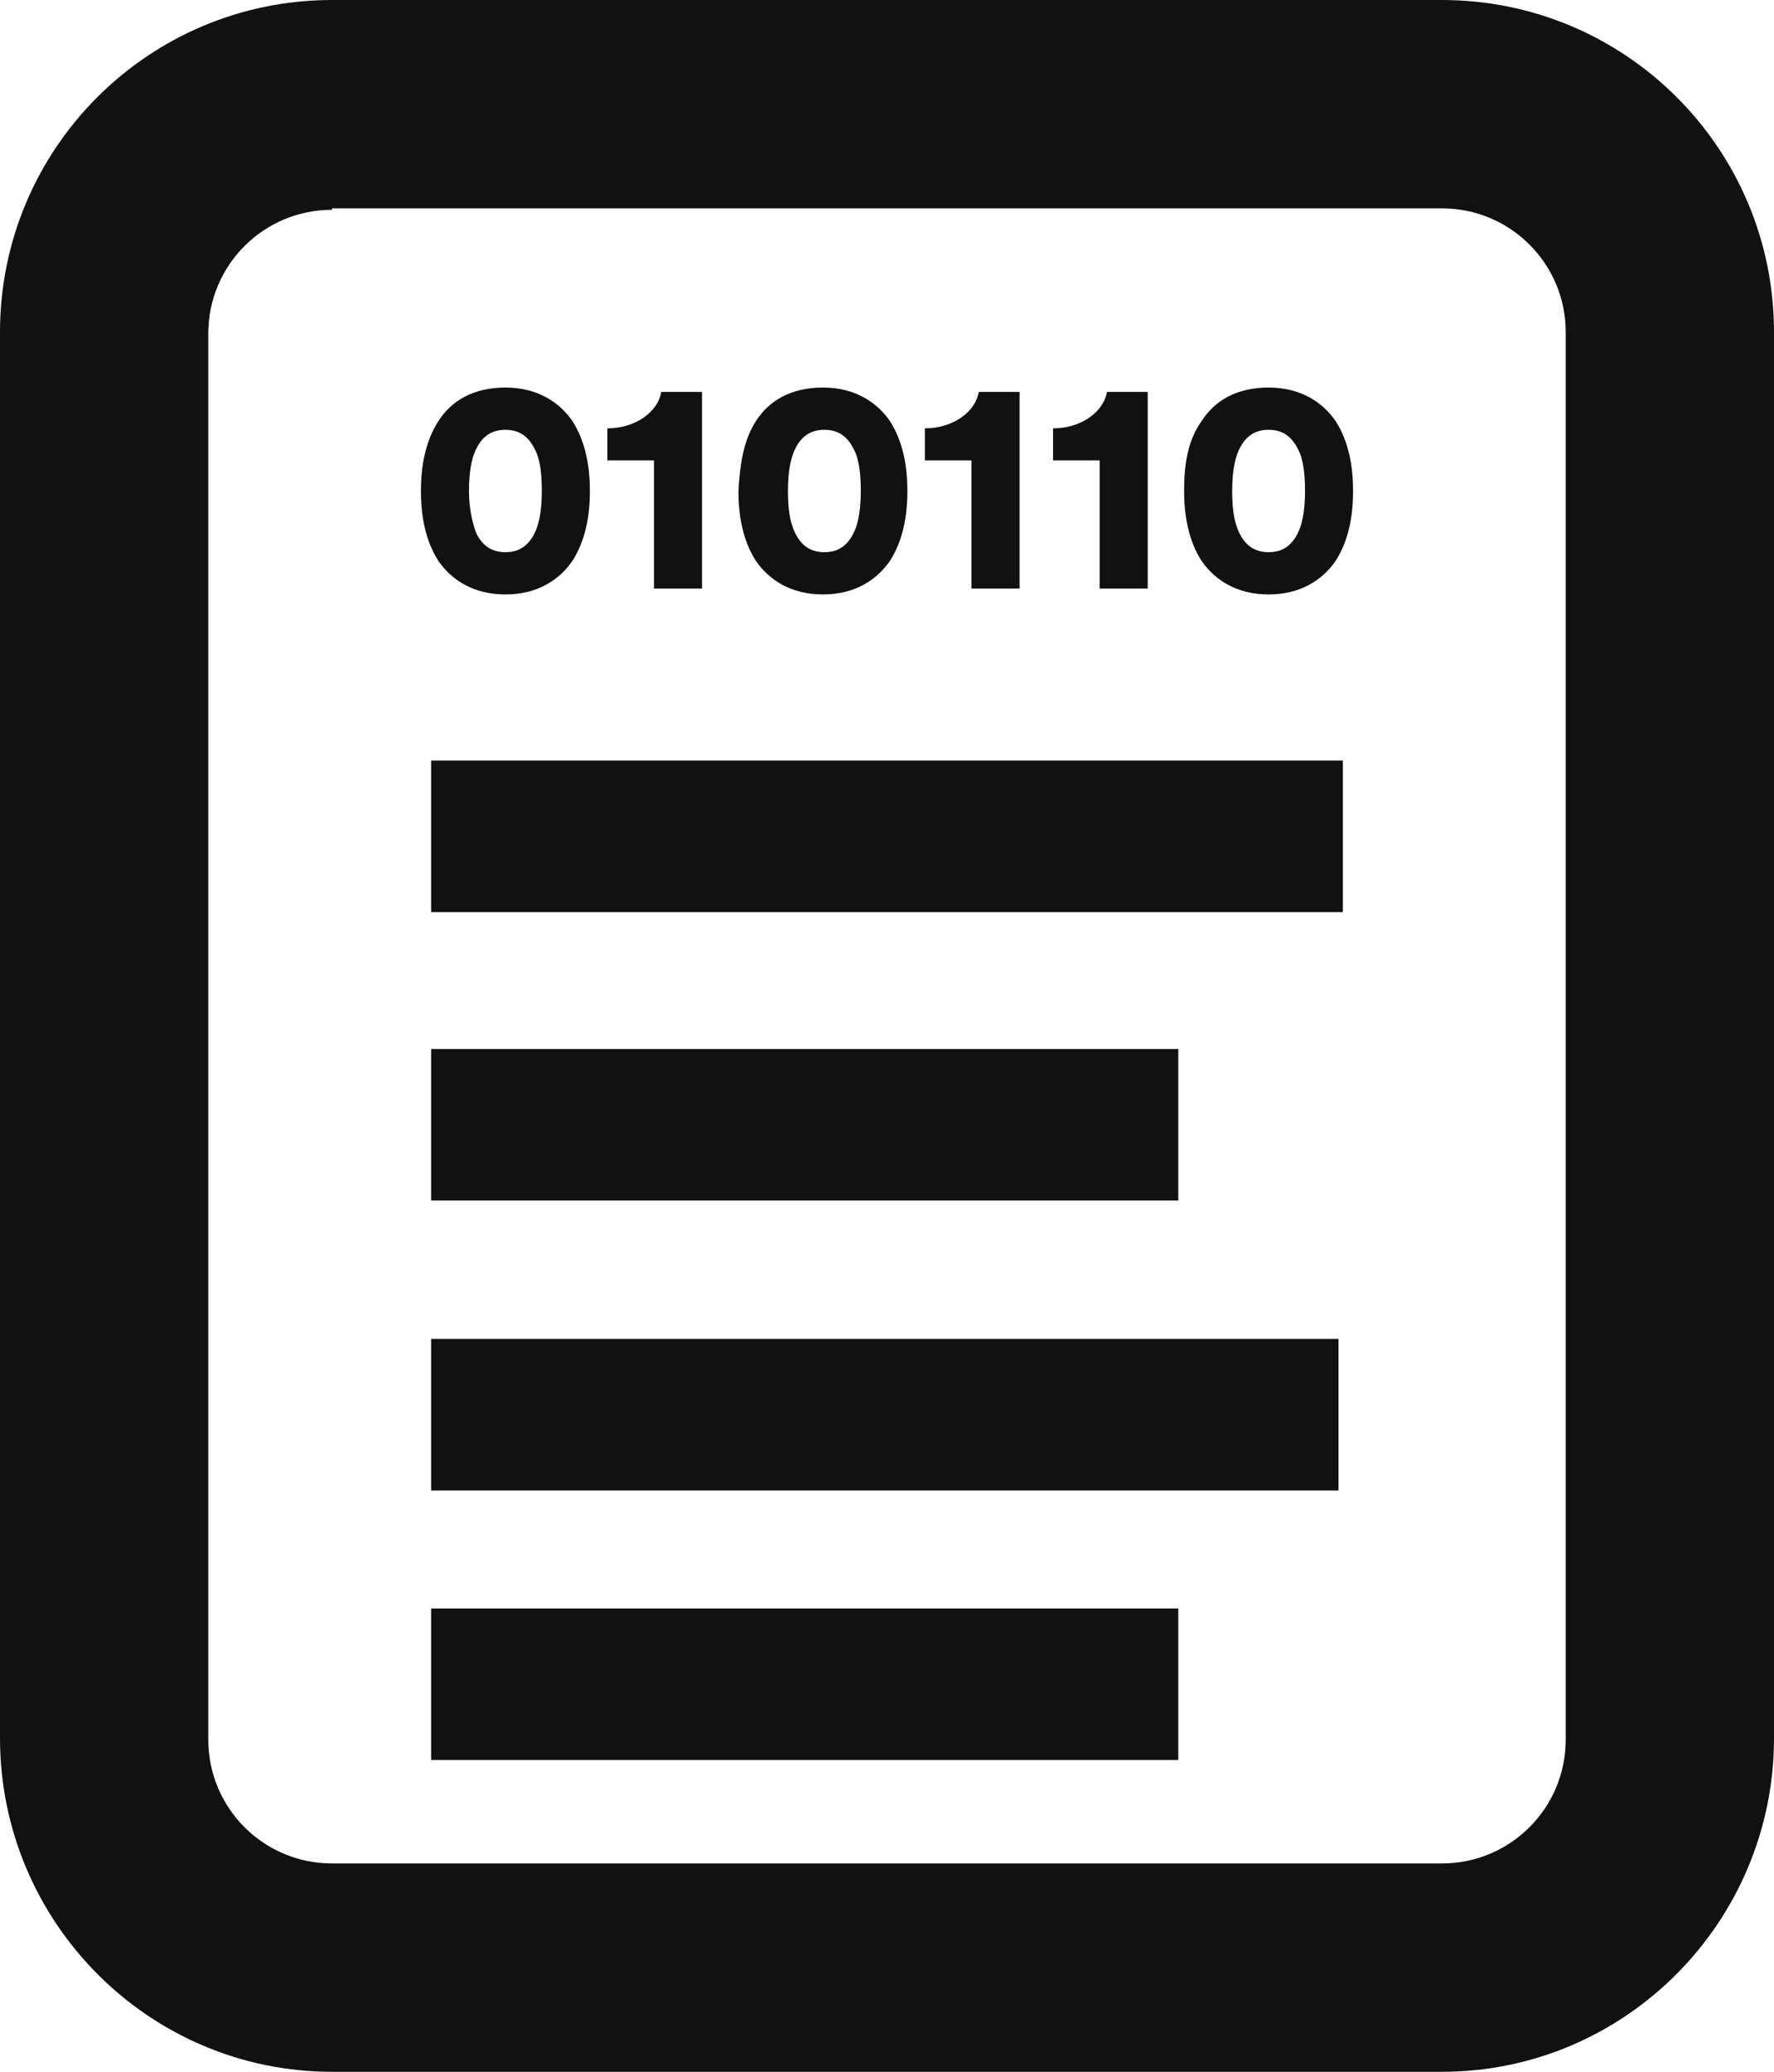 <?xml version="1.0" encoding="utf-8"?>
<!-- Generator: Adobe Illustrator 22.1.0, SVG Export Plug-In . SVG Version: 6.00 Build 0)  -->
<svg version="1.1" id="Camada_1" xmlns="http://www.w3.org/2000/svg" xmlns:xlink="http://www.w3.org/1999/xlink" x="0px" y="0px"
	 viewBox="0 0 121.8 142.2" style="enable-background:new 0 0 121.8 142.2;" xml:space="preserve">
<style type="text/css">
	.st0{clip-path:url(#SVGID_2_);fill:url(#SVGID_3_);}
	.st1{opacity:0.38;clip-path:url(#SVGID_2_);fill:url(#SVGID_4_);}
	.st2{clip-path:url(#SVGID_2_);fill:url(#SVGID_5_);}
	.st3{fill:#4D4D4D;}
	.st4{clip-path:url(#SVGID_7_);}
	.st5{fill:#151515;}
	.st6{fill:url(#SVGID_8_);}
	.st7{fill:url(#SVGID_9_);}
	.st8{fill:#C85D64;}
	.st9{fill:#CE7358;}
	.st10{fill:#C34344;}
	.st11{fill:#D68C6A;}
	.st12{fill:#D2804A;}
	.st13{fill:url(#SVGID_10_);}
	.st14{fill:none;stroke:#151515;stroke-width:8;stroke-linejoin:round;stroke-miterlimit:10;}
	.st15{fill:none;stroke:#000000;stroke-width:9;stroke-miterlimit:10;}
	.st16{fill:url(#SVGID_11_);}
	.st17{fill:url(#SVGID_12_);}
	.st18{fill:url(#SVGID_13_);}
	.st19{fill:none;stroke:#FFFFFF;stroke-width:5;stroke-miterlimit:10;}
	.st20{fill:#FFFFFF;}
	.st21{fill:none;stroke:#000000;stroke-width:11;stroke-miterlimit:10;}
	.st22{fill:none;stroke:#000000;stroke-width:8;stroke-miterlimit:10;}
	.st23{fill:url(#SVGID_14_);}
	.st24{fill:none;stroke:#666666;stroke-miterlimit:10;}
	.st25{fill:#111111;}
	.st26{fill:none;stroke:#111111;stroke-width:11;stroke-miterlimit:10;}
	.st27{fill:none;stroke:#111111;stroke-width:9;stroke-miterlimit:10;}
	.st28{fill:#E55F63;}
</style>
<g>
	<g>
		<g>
			<path class="st25" d="M99,142.2H22.8C10.2,142.2,0,131.9,0,119.3V22.8C0,10.2,10.2,0,22.8,0H99c12.6,0,22.8,10.2,22.8,22.8v96.5
				C121.8,131.9,111.6,142.2,99,142.2z M22.8,14.4c-4.7,0-8.5,3.8-8.5,8.5v96.5c0,4.7,3.8,8.5,8.5,8.5H99c4.7,0,8.5-3.8,8.5-8.5
				V22.8c0-4.7-3.8-8.5-8.5-8.5H22.8z"/>
		</g>
	</g>
	<g>
		<g>
			<g>
				<g>
					<path class="st25" d="M30.1,28.9c0.9-1.4,2.4-2.3,4.6-2.3c2.2,0,3.7,1,4.6,2.3c0.9,1.4,1.2,3.1,1.2,4.8c0,1.7-0.3,3.4-1.2,4.8
						c-0.9,1.3-2.4,2.3-4.6,2.3c-2.2,0-3.7-1-4.6-2.3c-0.9-1.4-1.2-3.1-1.2-4.8C28.9,32,29.2,30.3,30.1,28.9z M32.7,36.6
						c0.4,0.8,1,1.3,2,1.3c1,0,1.6-0.5,2-1.3c0.4-0.8,0.5-1.9,0.5-2.9c0-1.1-0.1-2.2-0.5-2.9c-0.4-0.8-1-1.3-2-1.3
						c-1,0-1.6,0.5-2,1.3c-0.4,0.8-0.5,1.9-0.5,2.9C32.2,34.8,32.4,35.8,32.7,36.6z"/>
				</g>
			</g>
			<g>
				<g>
					<path class="st25" d="M44.9,40.4v-8.8h-3.2v-2.2c2,0,3.5-1.2,3.7-2.5h2.8v13.5H44.9z"/>
				</g>
			</g>
			<g>
				<g>
					<path class="st25" d="M51.9,28.9c0.9-1.4,2.4-2.3,4.6-2.3c2.2,0,3.7,1,4.6,2.3c0.9,1.4,1.2,3.1,1.2,4.8c0,1.7-0.3,3.4-1.2,4.8
						c-0.9,1.3-2.4,2.3-4.6,2.3c-2.2,0-3.7-1-4.6-2.3c-0.9-1.4-1.2-3.1-1.2-4.8C50.8,32,51,30.3,51.9,28.9z M54.6,36.6
						c0.4,0.8,1,1.3,2,1.3c1,0,1.6-0.5,2-1.3c0.4-0.8,0.5-1.9,0.5-2.9c0-1.1-0.1-2.2-0.5-2.9c-0.4-0.8-1-1.3-2-1.3
						c-1,0-1.6,0.5-2,1.3c-0.4,0.8-0.5,1.9-0.5,2.9C54.1,34.8,54.2,35.8,54.6,36.6z"/>
				</g>
			</g>
			<g>
				<g>
					<path class="st25" d="M66.7,40.4v-8.8h-3.2v-2.2c2,0,3.5-1.2,3.7-2.5H70v13.5H66.7z"/>
				</g>
			</g>
			<g>
				<g>
					<path class="st25" d="M75.5,40.4v-8.8h-3.2v-2.2c2,0,3.5-1.2,3.7-2.5h2.8v13.5H75.5z"/>
				</g>
			</g>
			<g>
				<g>
					<path class="st25" d="M82.5,28.9c0.9-1.4,2.4-2.3,4.6-2.3c2.2,0,3.7,1,4.6,2.3c0.9,1.4,1.2,3.1,1.2,4.8c0,1.7-0.3,3.4-1.2,4.8
						c-0.9,1.3-2.4,2.3-4.6,2.3c-2.2,0-3.7-1-4.6-2.3c-0.9-1.4-1.2-3.1-1.2-4.8C81.3,32,81.5,30.3,82.5,28.9z M85.1,36.6
						c0.4,0.8,1,1.3,2,1.3c1,0,1.6-0.5,2-1.3c0.4-0.8,0.5-1.9,0.5-2.9c0-1.1-0.1-2.2-0.5-2.9c-0.4-0.8-1-1.3-2-1.3
						c-1,0-1.6,0.5-2,1.3c-0.4,0.8-0.5,1.9-0.5,2.9C84.6,34.8,84.7,35.8,85.1,36.6z"/>
				</g>
			</g>
		</g>
		<g>
			<g>
				<g>
					<rect x="29.6" y="52.2" class="st25" width="62.6" height="10.4"/>
				</g>
			</g>
			<g>
				<g>
					<rect x="29.6" y="72" class="st25" width="51.3" height="10.4"/>
				</g>
			</g>
			<g>
				<g>
					<rect x="29.6" y="110.4" class="st25" width="51.3" height="10.4"/>
				</g>
			</g>
			<g>
				<g>
					<rect x="29.6" y="91.9" class="st25" width="62.3" height="10.4"/>
				</g>
			</g>
		</g>
	</g>
</g>
</svg>
